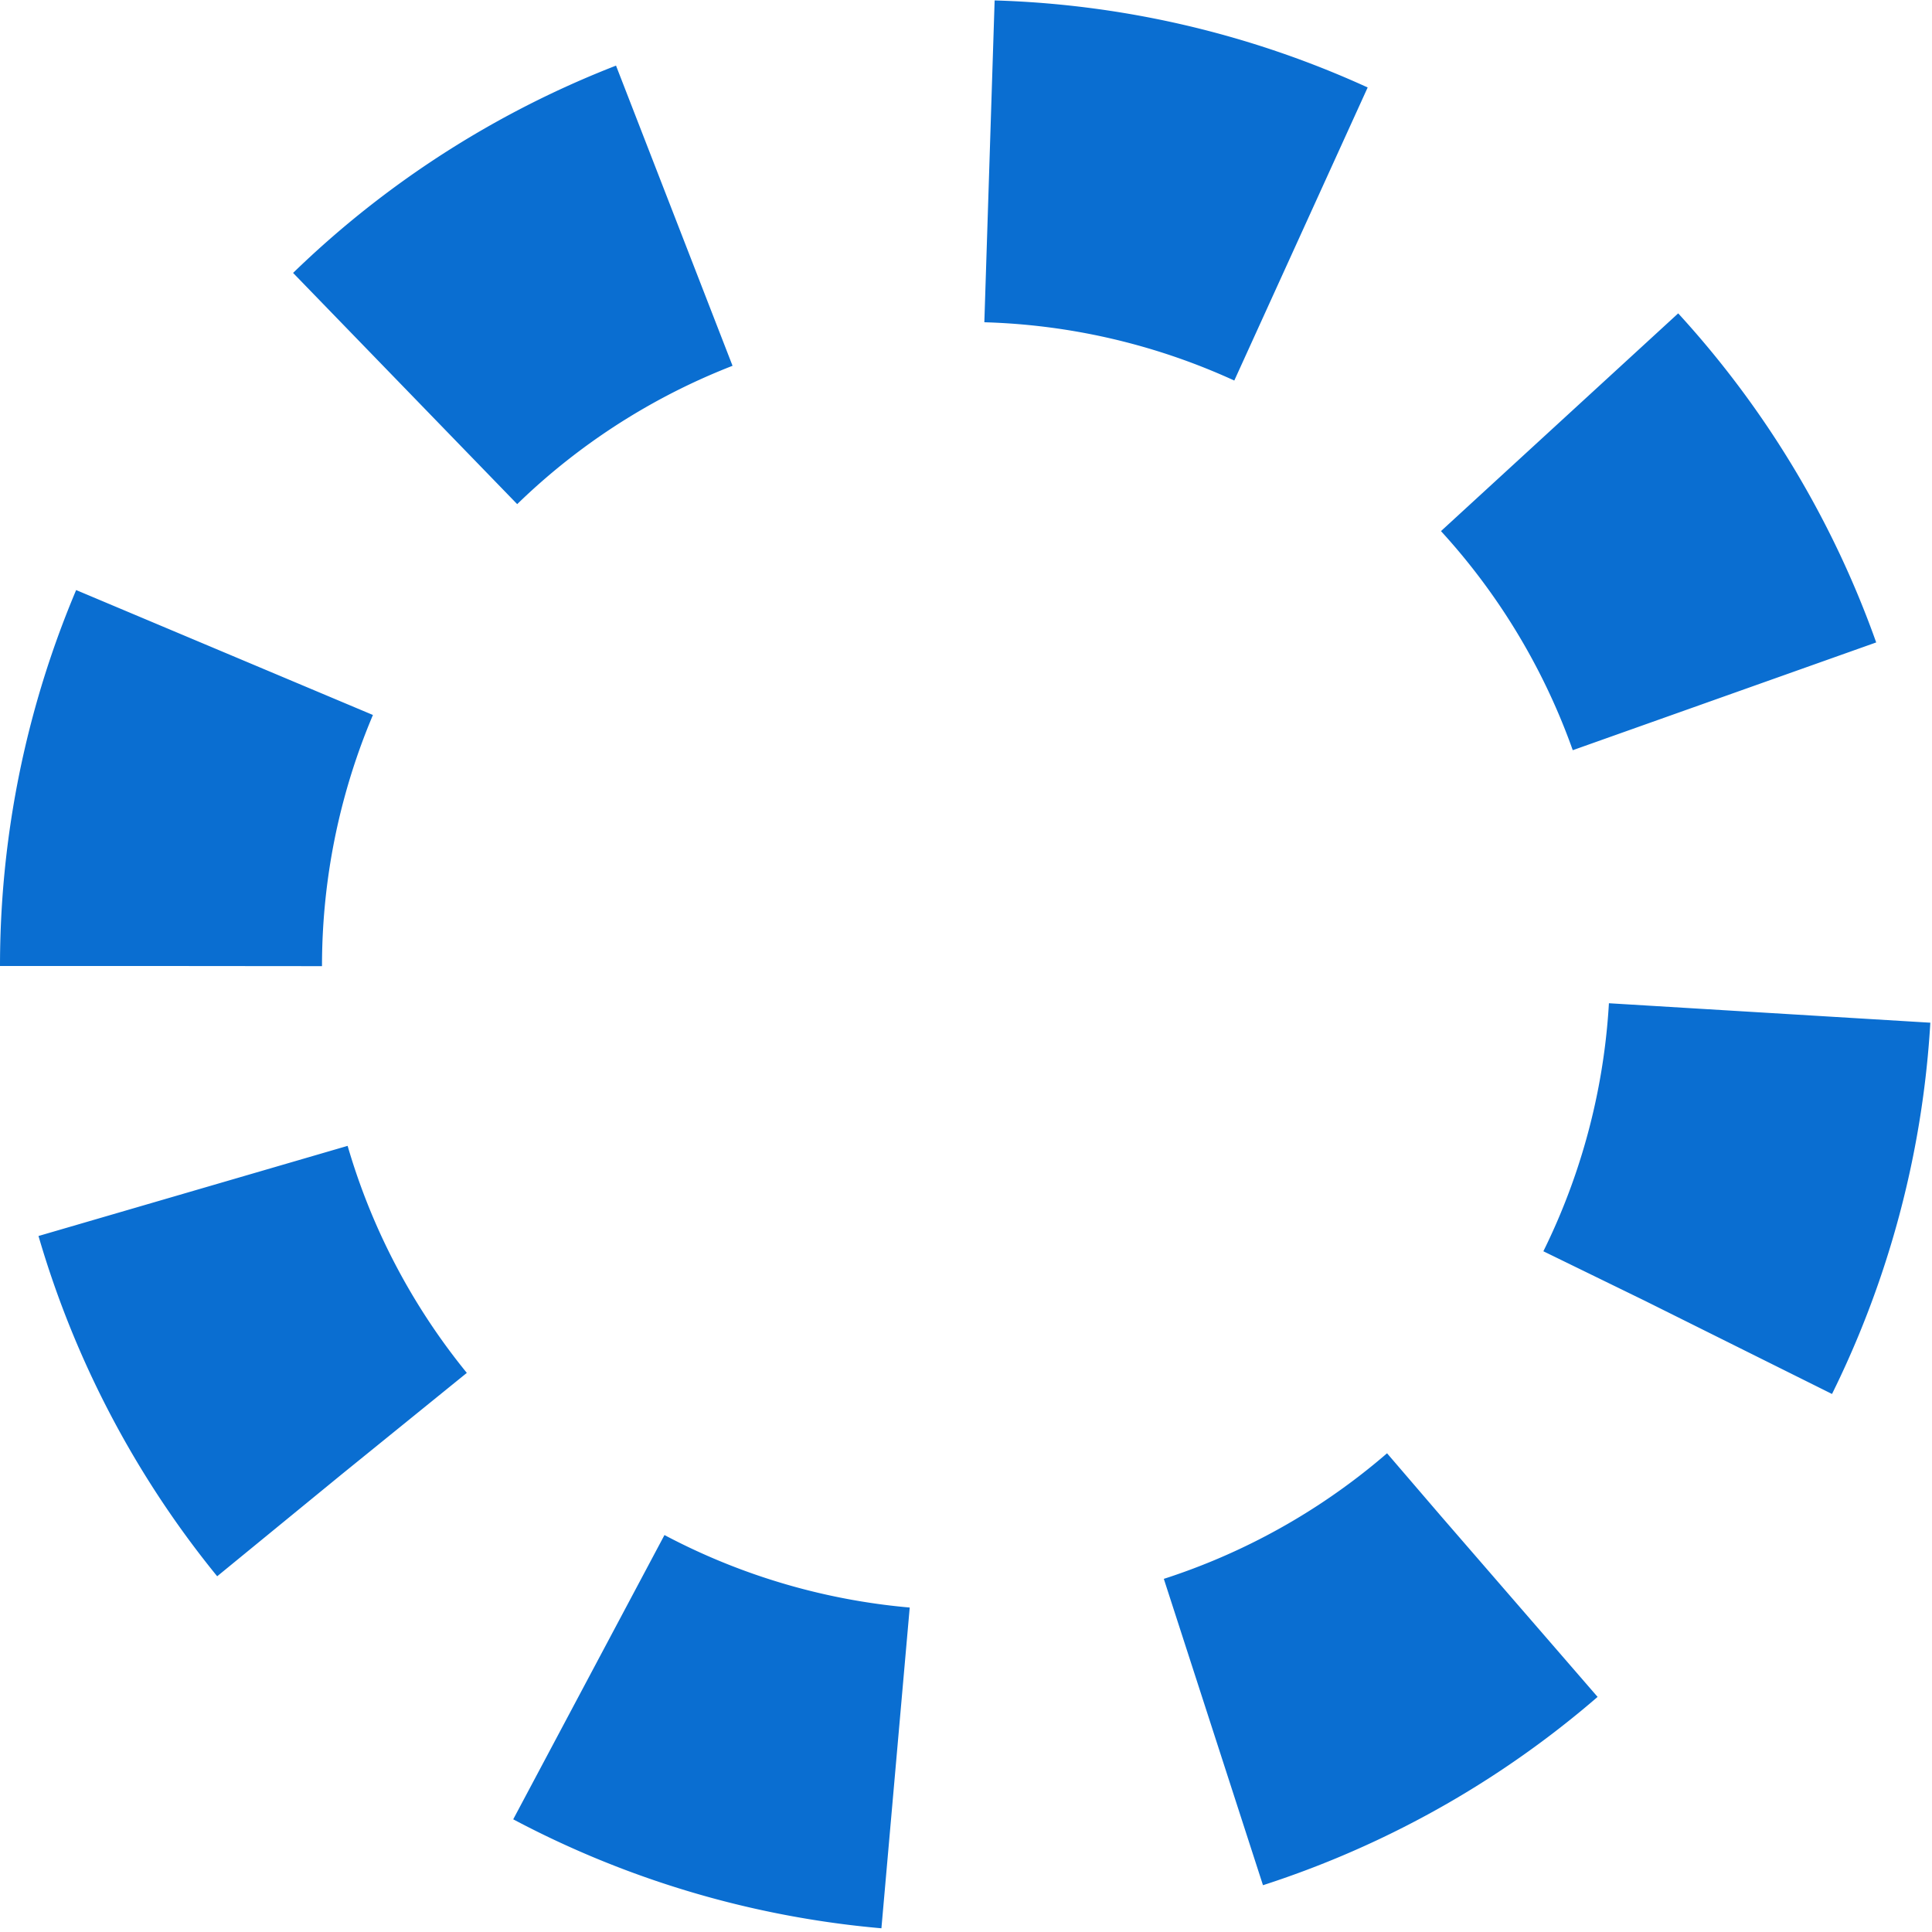 ﻿<?xml version="1.0" encoding="utf-8"?>
<svg version="1.1" xmlns:xlink="http://www.w3.org/1999/xlink" width="12px" height="12px" xmlns="http://www.w3.org/2000/svg">
  <g transform="matrix(1 0 0 1 -368 -62 )">
    <path d="M 370 68  A 4 4 0 0 1 374 64 A 4 4 0 0 1 378 68 A 4 4 0 0 1 374 72 A 4 4 0 0 1 370 68 Z " fill-rule="nonzero" fill="#ffffff" stroke="none" fill-opacity="0" />
    <path d="M 369 68  A 5 5 0 0 1 374 63 A 5 5 0 0 1 379 68 A 5 5 0 0 1 374 73 A 5 5 0 0 1 369 68 Z " stroke-width="2" stroke-dasharray="2,2" stroke="#0a6ed1" fill="none" />
  </g>
</svg>